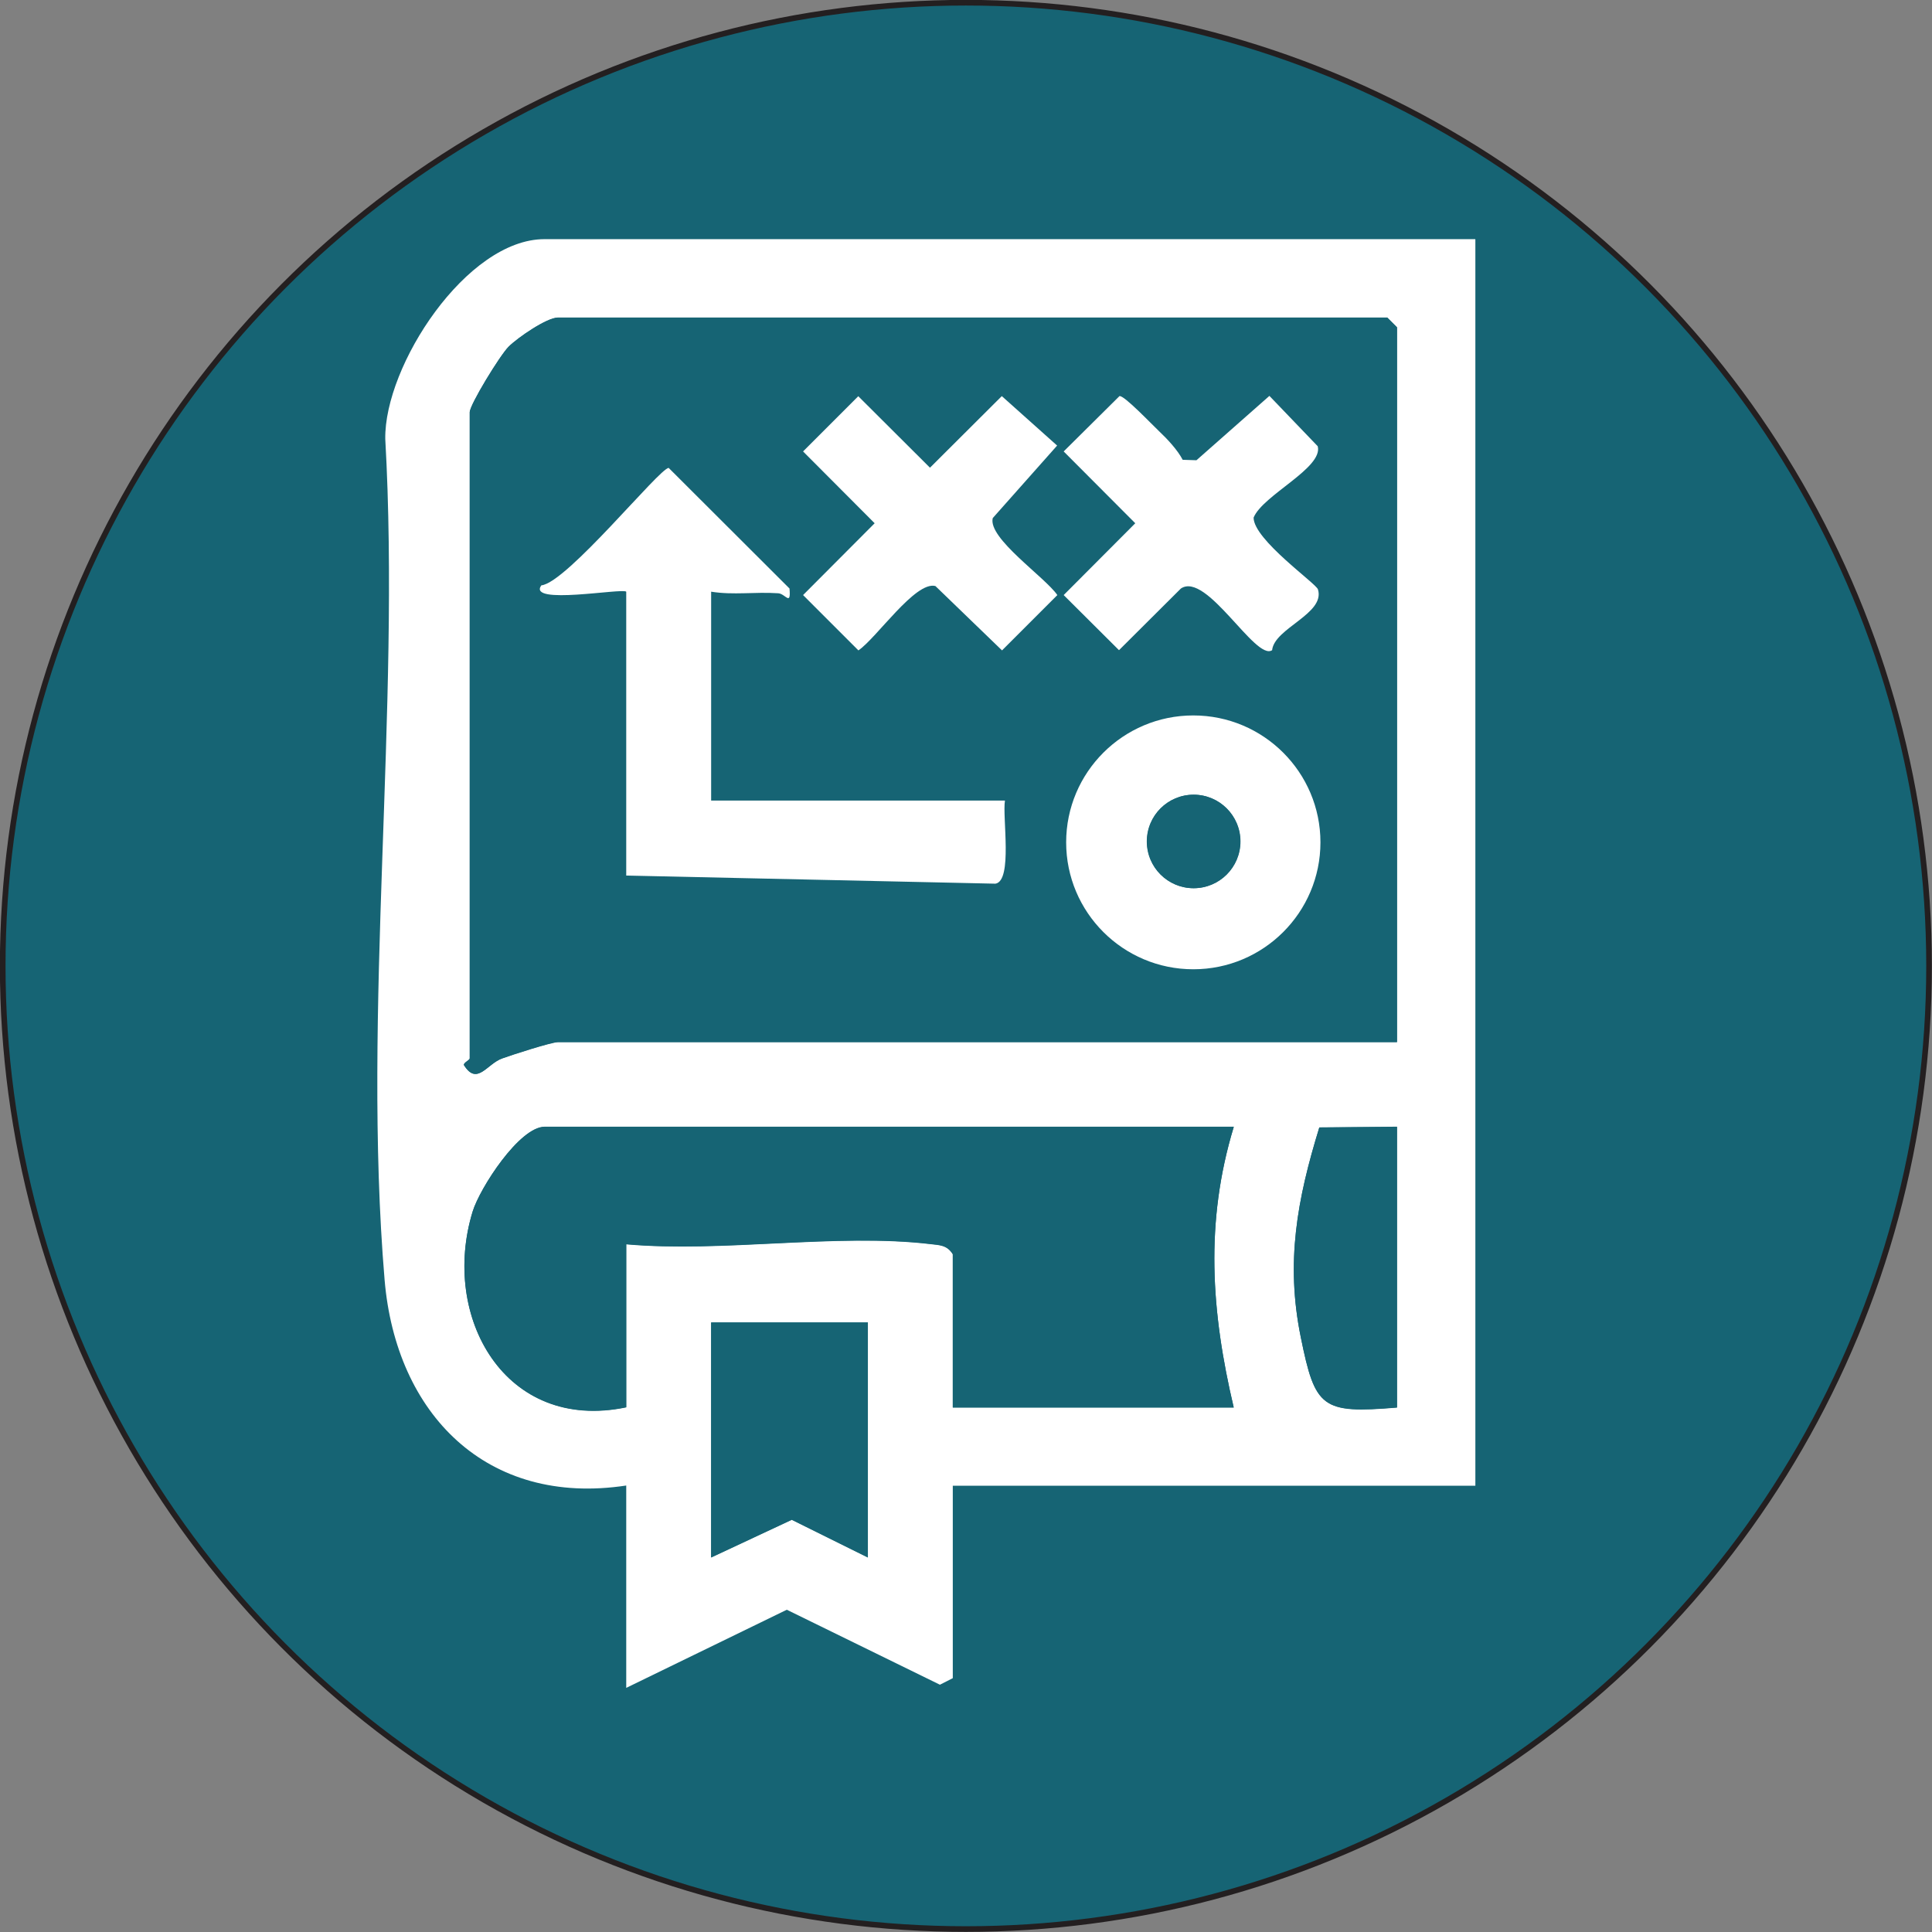 <?xml version="1.0" encoding="UTF-8"?>
<svg id="Layer_2" data-name="Layer 2" xmlns="http://www.w3.org/2000/svg" viewBox="0 0 85.55 85.55">
  <rect x="0" y="0" width="85.55" height="85.55" fill="#808080" stroke="none"/>
  <defs>
    <style>
      .cls-1 {
        fill: #fff;
      }

      .cls-2, .cls-3 {
        fill: #166474;
      }

      .cls-3 {
        stroke: #231f20;
        stroke-miterlimit: 10;
        stroke-width: .25px;
      }
    </style>
  </defs>
  <g id="Layer_5" data-name="Layer 5">
    <g>
      <circle class="cls-3" cx="42.77" cy="42.77" r="42.65"/>
      <g>
        <path class="cls-1" d="M65.33,10.6v55.19h-23.14v8.52l-.57.29-6.78-3.32-7.11,3.46v-8.96c-6.19.94-10.2-3.18-10.7-9.11-1-11.91.71-25.18.03-37.23-.05-3.24,3.6-8.85,7.05-8.85h41.21ZM61.86,46.14V14.5l-.43-.43H24.7c-.48,0-1.77.88-2.18,1.29-.38.38-1.72,2.57-1.72,2.9v28.61c0,.08-.26.18-.26.29.58.94,1.01-.05,1.7-.29.44-.16,2.18-.72,2.46-.72h37.16ZM54.63,49.9h-30.51c-1.12,0-2.87,2.71-3.19,3.75-1.43,4.66,1.43,9.79,6.8,8.67v-7.22c4.24.38,9.32-.5,13.46-.01.42.05.74.04,1,.45v6.79h12.44c-1-4.24-1.28-8.21,0-12.42ZM61.86,49.9l-3.44.03c-.98,3.18-1.5,5.96-.82,9.29.64,3.13.92,3.39,4.26,3.11v-12.42ZM38.43,58.56h-6.94v10.4l3.57-1.67,3.37,1.67v-10.4Z"/>
        <path class="cls-2" d="M61.86,46.14H24.7c-.29,0-2.02.56-2.46.72-.68.25-1.11,1.24-1.7.29,0-.11.26-.21.26-.29v-28.61c0-.33,1.34-2.52,1.72-2.9.41-.41,1.7-1.29,2.18-1.29h36.73l.43.43v31.64ZM38,17.54l-2.45,2.45,3.17,3.18-3.17,3.18,2.45,2.45c.8-.55,2.53-3.09,3.41-2.85l2.95,2.85,2.45-2.45c-.55-.8-3.09-2.52-2.86-3.41l2.85-3.21-2.45-2.19-3.18,3.17-3.18-3.17ZM51.33,19.1c-.32-.31-1.55-1.6-1.75-1.55l-2.47,2.45,3.17,3.18-3.17,3.18,2.45,2.44,2.74-2.73c1.14-.76,3.31,3.24,4.04,2.73.09-.99,2.35-1.62,2.03-2.69-.08-.25-2.85-2.19-2.85-3.18.41-1,3.09-2.2,2.84-3.16l-2.14-2.23-3.23,2.85-.61-.02c-.22-.45-.67-.92-1.04-1.26ZM27.73,26.2v12.57l16.35.36c.77-.14.3-2.96.42-3.68h-13.01v-9.25c1,.16,1.92,0,2.97.07.32.02.57.59.5-.21l-5.35-5.34c-.4,0-4.51,5.09-5.64,5.2-.64.9,3.59.12,3.76.28ZM58.47,37.3c0-3.1-2.52-5.62-5.63-5.62s-5.63,2.52-5.63,5.62,2.52,5.62,5.63,5.62,5.63-2.52,5.63-5.62Z"/>
        <path class="cls-2" d="M54.63,49.9c-1.28,4.22-1,8.19,0,12.42h-12.44v-6.79c-.25-.41-.58-.4-1-.45-4.14-.49-9.22.39-13.46.01v7.22c-5.37,1.12-8.23-4.01-6.8-8.67.32-1.04,2.07-3.75,3.19-3.75h30.51Z"/>
        <polygon class="cls-2" points="38.43 58.56 38.43 68.97 35.06 67.3 31.49 68.97 31.49 58.56 38.43 58.56"/>
        <path class="cls-2" d="M61.86,49.9v12.42c-3.34.28-3.63.02-4.26-3.11-.68-3.33-.16-6.1.82-9.29l3.44-.03Z"/>
        <path class="cls-1" d="M27.73,26.2c-.17-.17-4.4.61-3.76-.28,1.13-.11,5.24-5.2,5.64-5.2l5.35,5.34c.07.8-.18.23-.5.21-1.05-.07-1.97.09-2.97-.07v9.25h13.01c-.12.72.35,3.55-.42,3.68l-16.35-.36v-12.57Z"/>
        <path class="cls-1" d="M58.47,37.3c0,3.1-2.52,5.62-5.63,5.62s-5.63-2.52-5.63-5.62,2.52-5.62,5.63-5.62,5.63,2.52,5.63,5.62ZM54.92,37.26c0-1.14-.93-2.07-2.07-2.07s-2.07.92-2.07,2.07.93,2.07,2.07,2.07,2.07-.92,2.07-2.07Z"/>
        <path class="cls-1" d="M51.33,19.1c.36.34.81.82,1.04,1.26l.61.02,3.23-2.85,2.14,2.23c.25.96-2.43,2.16-2.84,3.16,0,.98,2.78,2.92,2.85,3.18.33,1.08-1.93,1.71-2.03,2.69-.73.5-2.9-3.5-4.04-2.73l-2.74,2.73-2.45-2.44,3.17-3.18-3.17-3.18,2.47-2.45c.2-.05,1.43,1.25,1.75,1.55Z"/>
        <path class="cls-1" d="M38,17.54l3.18,3.17,3.18-3.17,2.45,2.19-2.85,3.21c-.23.89,2.31,2.61,2.86,3.41l-2.45,2.45-2.95-2.85c-.89-.23-2.61,2.31-3.41,2.85l-2.45-2.45,3.17-3.18-3.17-3.18,2.45-2.45Z"/>
        <circle class="cls-2" cx="52.86" cy="37.26" r="2.07"/>
      </g>
    </g>
  </g>
</svg>